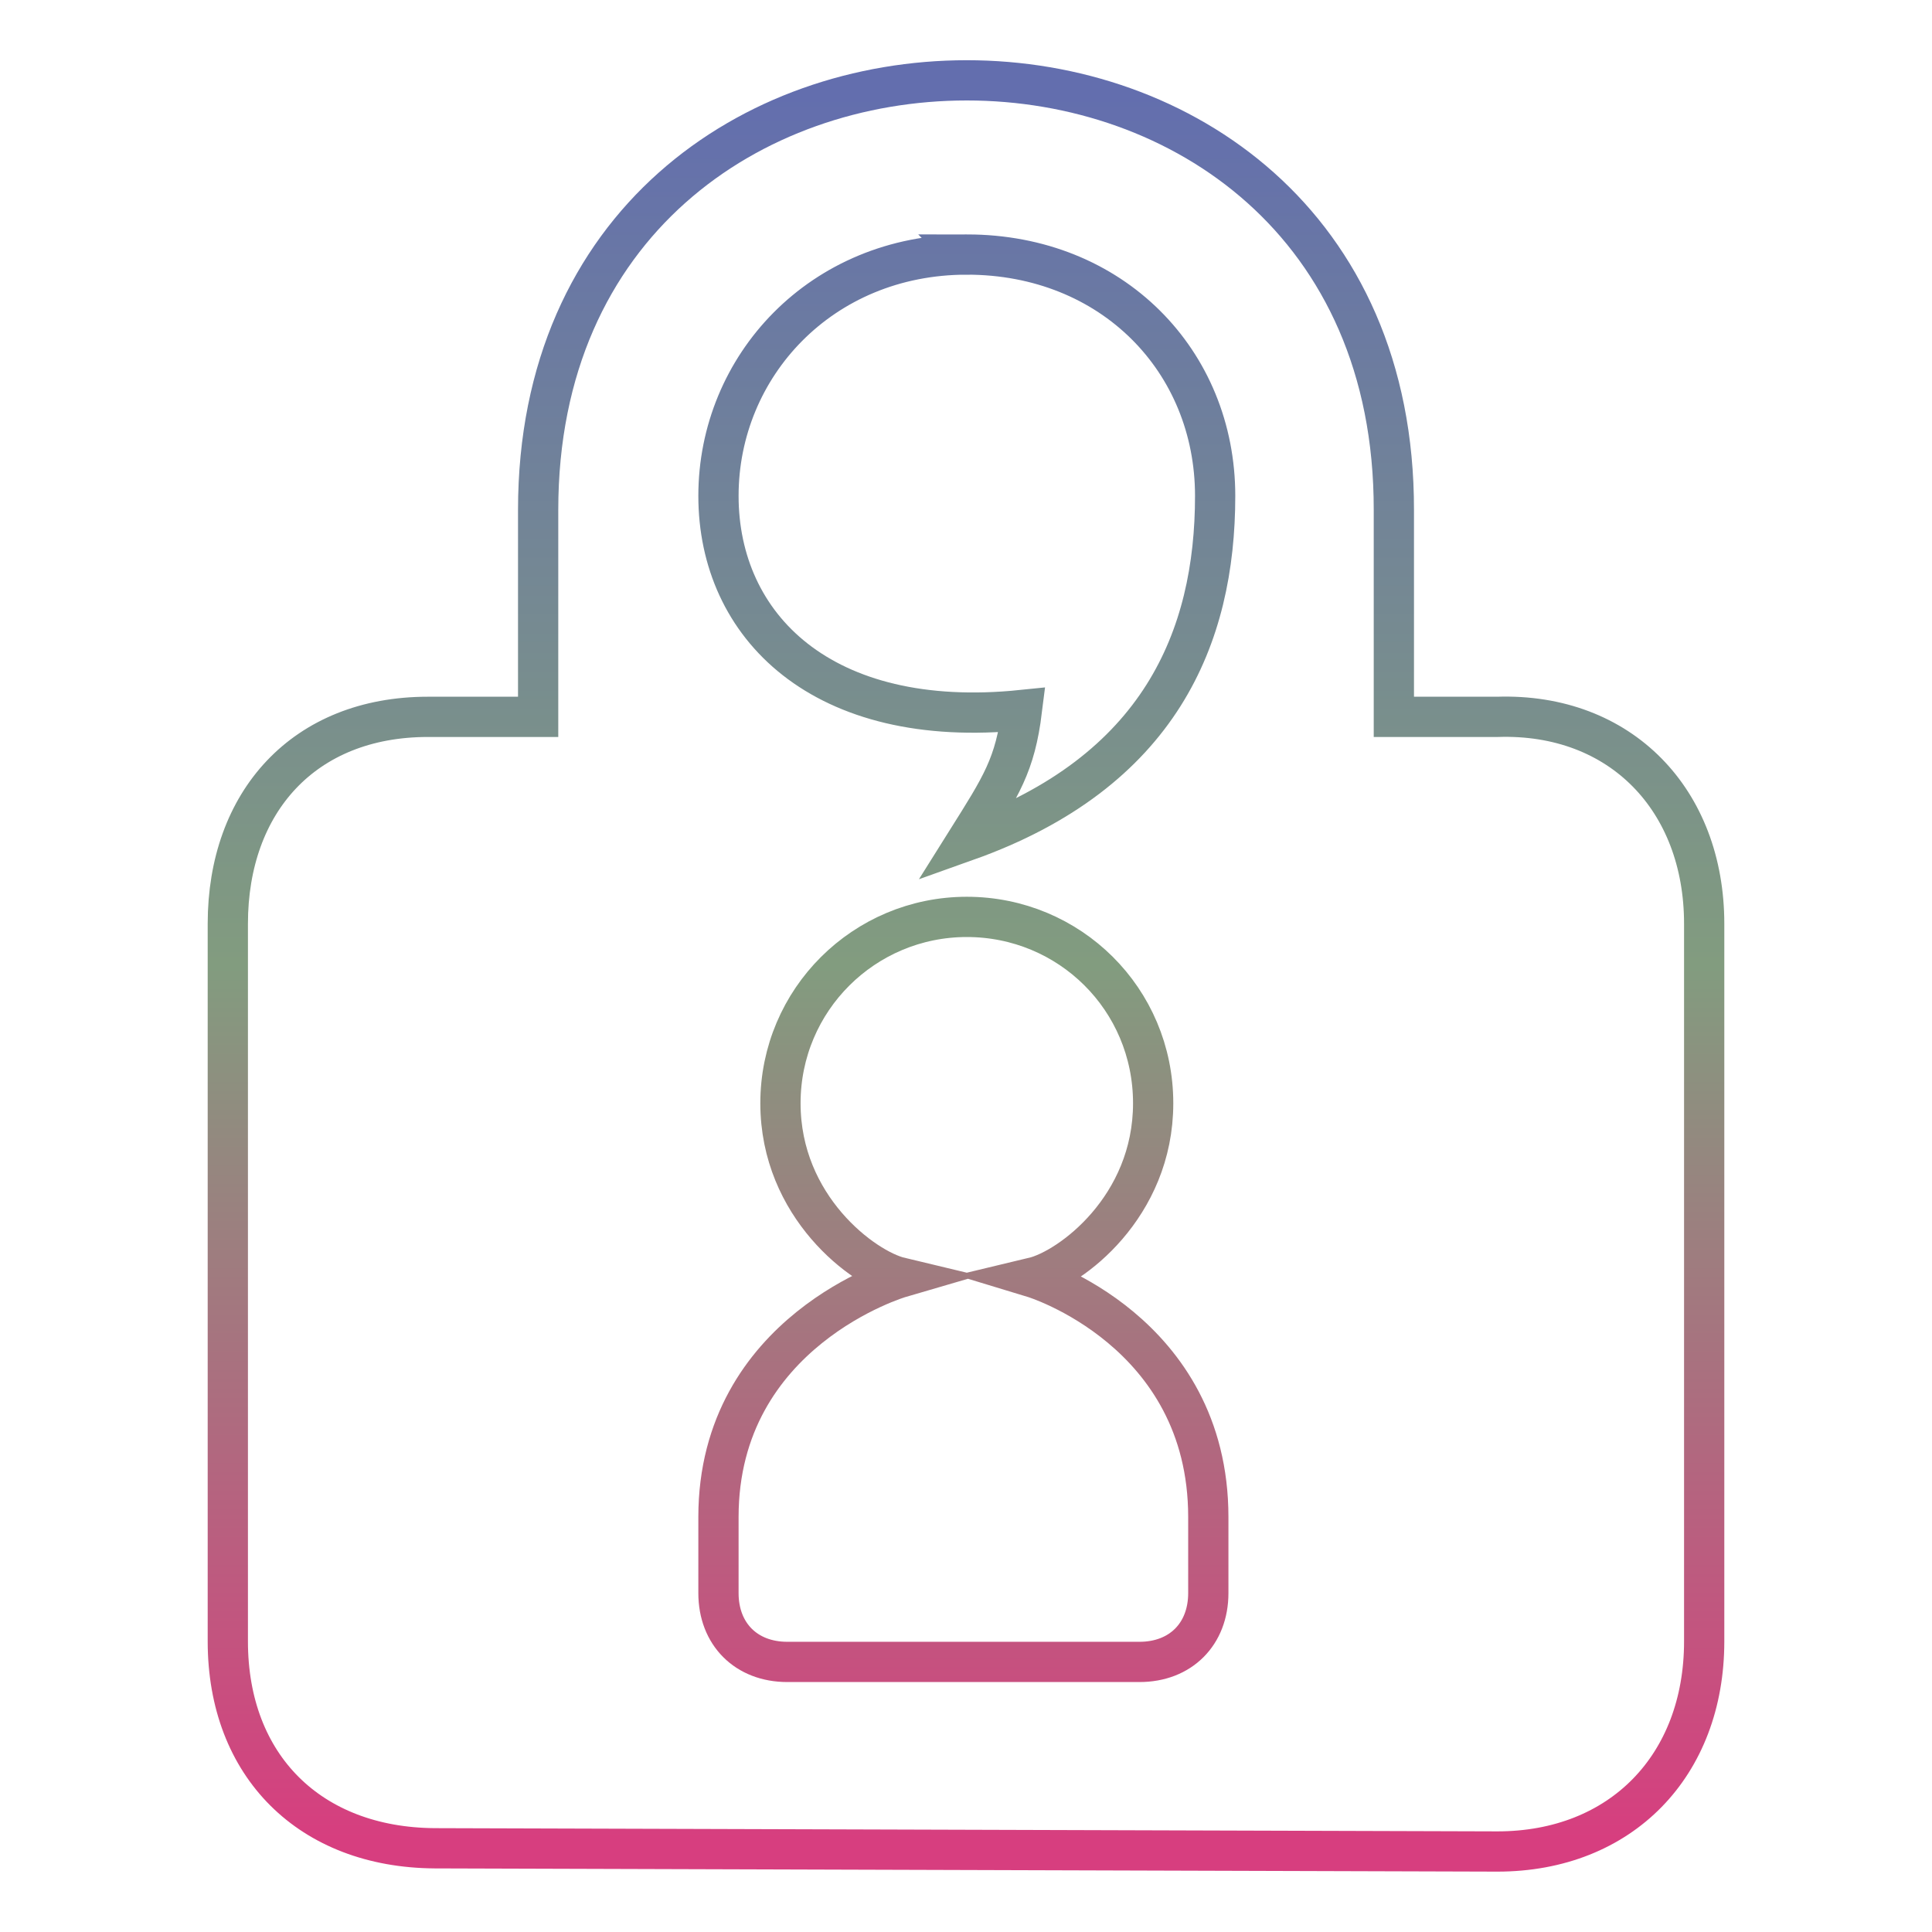 <svg xmlns="http://www.w3.org/2000/svg" xmlns:xlink="http://www.w3.org/1999/xlink" width="48" height="48">
  <defs id="acyl-settings">
    <linearGradient x1="0%" y1="0%" x2="0%" y2="100%" id="acyl-gradient">
      <stop offset="0%" style="stop-color:#636EAE;stop-opacity:1"/>
      <stop offset="50%" style="stop-color:#829C7F;stop-opacity:1"/>
      <stop offset="100%" style="stop-color:#D73E7F;stop-opacity:1"/>
    </linearGradient>
    <g id="acyl-filter">
  </g>
    <g id="acyl-drawing">
      <path id="path-main" d="m 24.02,1.996 c -5.33,0 -10.65,3.557 -10.65,10.674 v 5.14 h -2.74 c -3.074,0 -4.97,2.11 -4.97,5.14 v 17.83 c 0,3.1 2.047,5.12 5.14,5.14 L 37.2,46 c 3.08,0 5.14,-2.14 5.14,-5.22 V 22.95 c 0,-3.07 -2.07,-5.24 -5.14,-5.14 H 34.63 V 12.67 C 34.64,5.553 29.33,1.996 24.02,1.996 Z m 0,4.328 c 3.62,0 6.17,2.653 6.17,5.996 0,3.51 -1.37,6.86 -6.17,8.57 0.86,-1.37 1.2,-1.88 1.37,-3.25 -4.97,0.51 -7.54,-2.09 -7.54,-5.32 0,-3.219 2.55,-5.996 6.17,-5.996 z m 0,16.456 c 2.55,0 4.63,2.04 4.63,4.63 0,2.58 -2.06,4.11 -2.98,4.33 0,0 4.35,1.32 4.35,5.95 v 1.89 c 0,1.02 -0.69,1.71 -1.71,1.71 h -8.75 c -1.02,0 -1.71,-0.69 -1.71,-1.71 v -1.89 c 0,-4.63 4.52,-5.95 4.52,-5.95 -0.92,-0.22 -2.98,-1.76 -2.98,-4.33 0,-2.57 2.08,-4.63 4.63,-4.63 z"/>
    </g>
  </defs>
  <g id="acyl-visual">
    <use id="visible1" transform="translate(24,24) scale(1.00) translate(-24,-24)" style="fill:rgb(0,0,0);fill-opacity:0.00;stroke:url(#acyl-gradient);stroke-width:1.00" xlink:href="#acyl-drawing"/>
  </g>
</svg>
